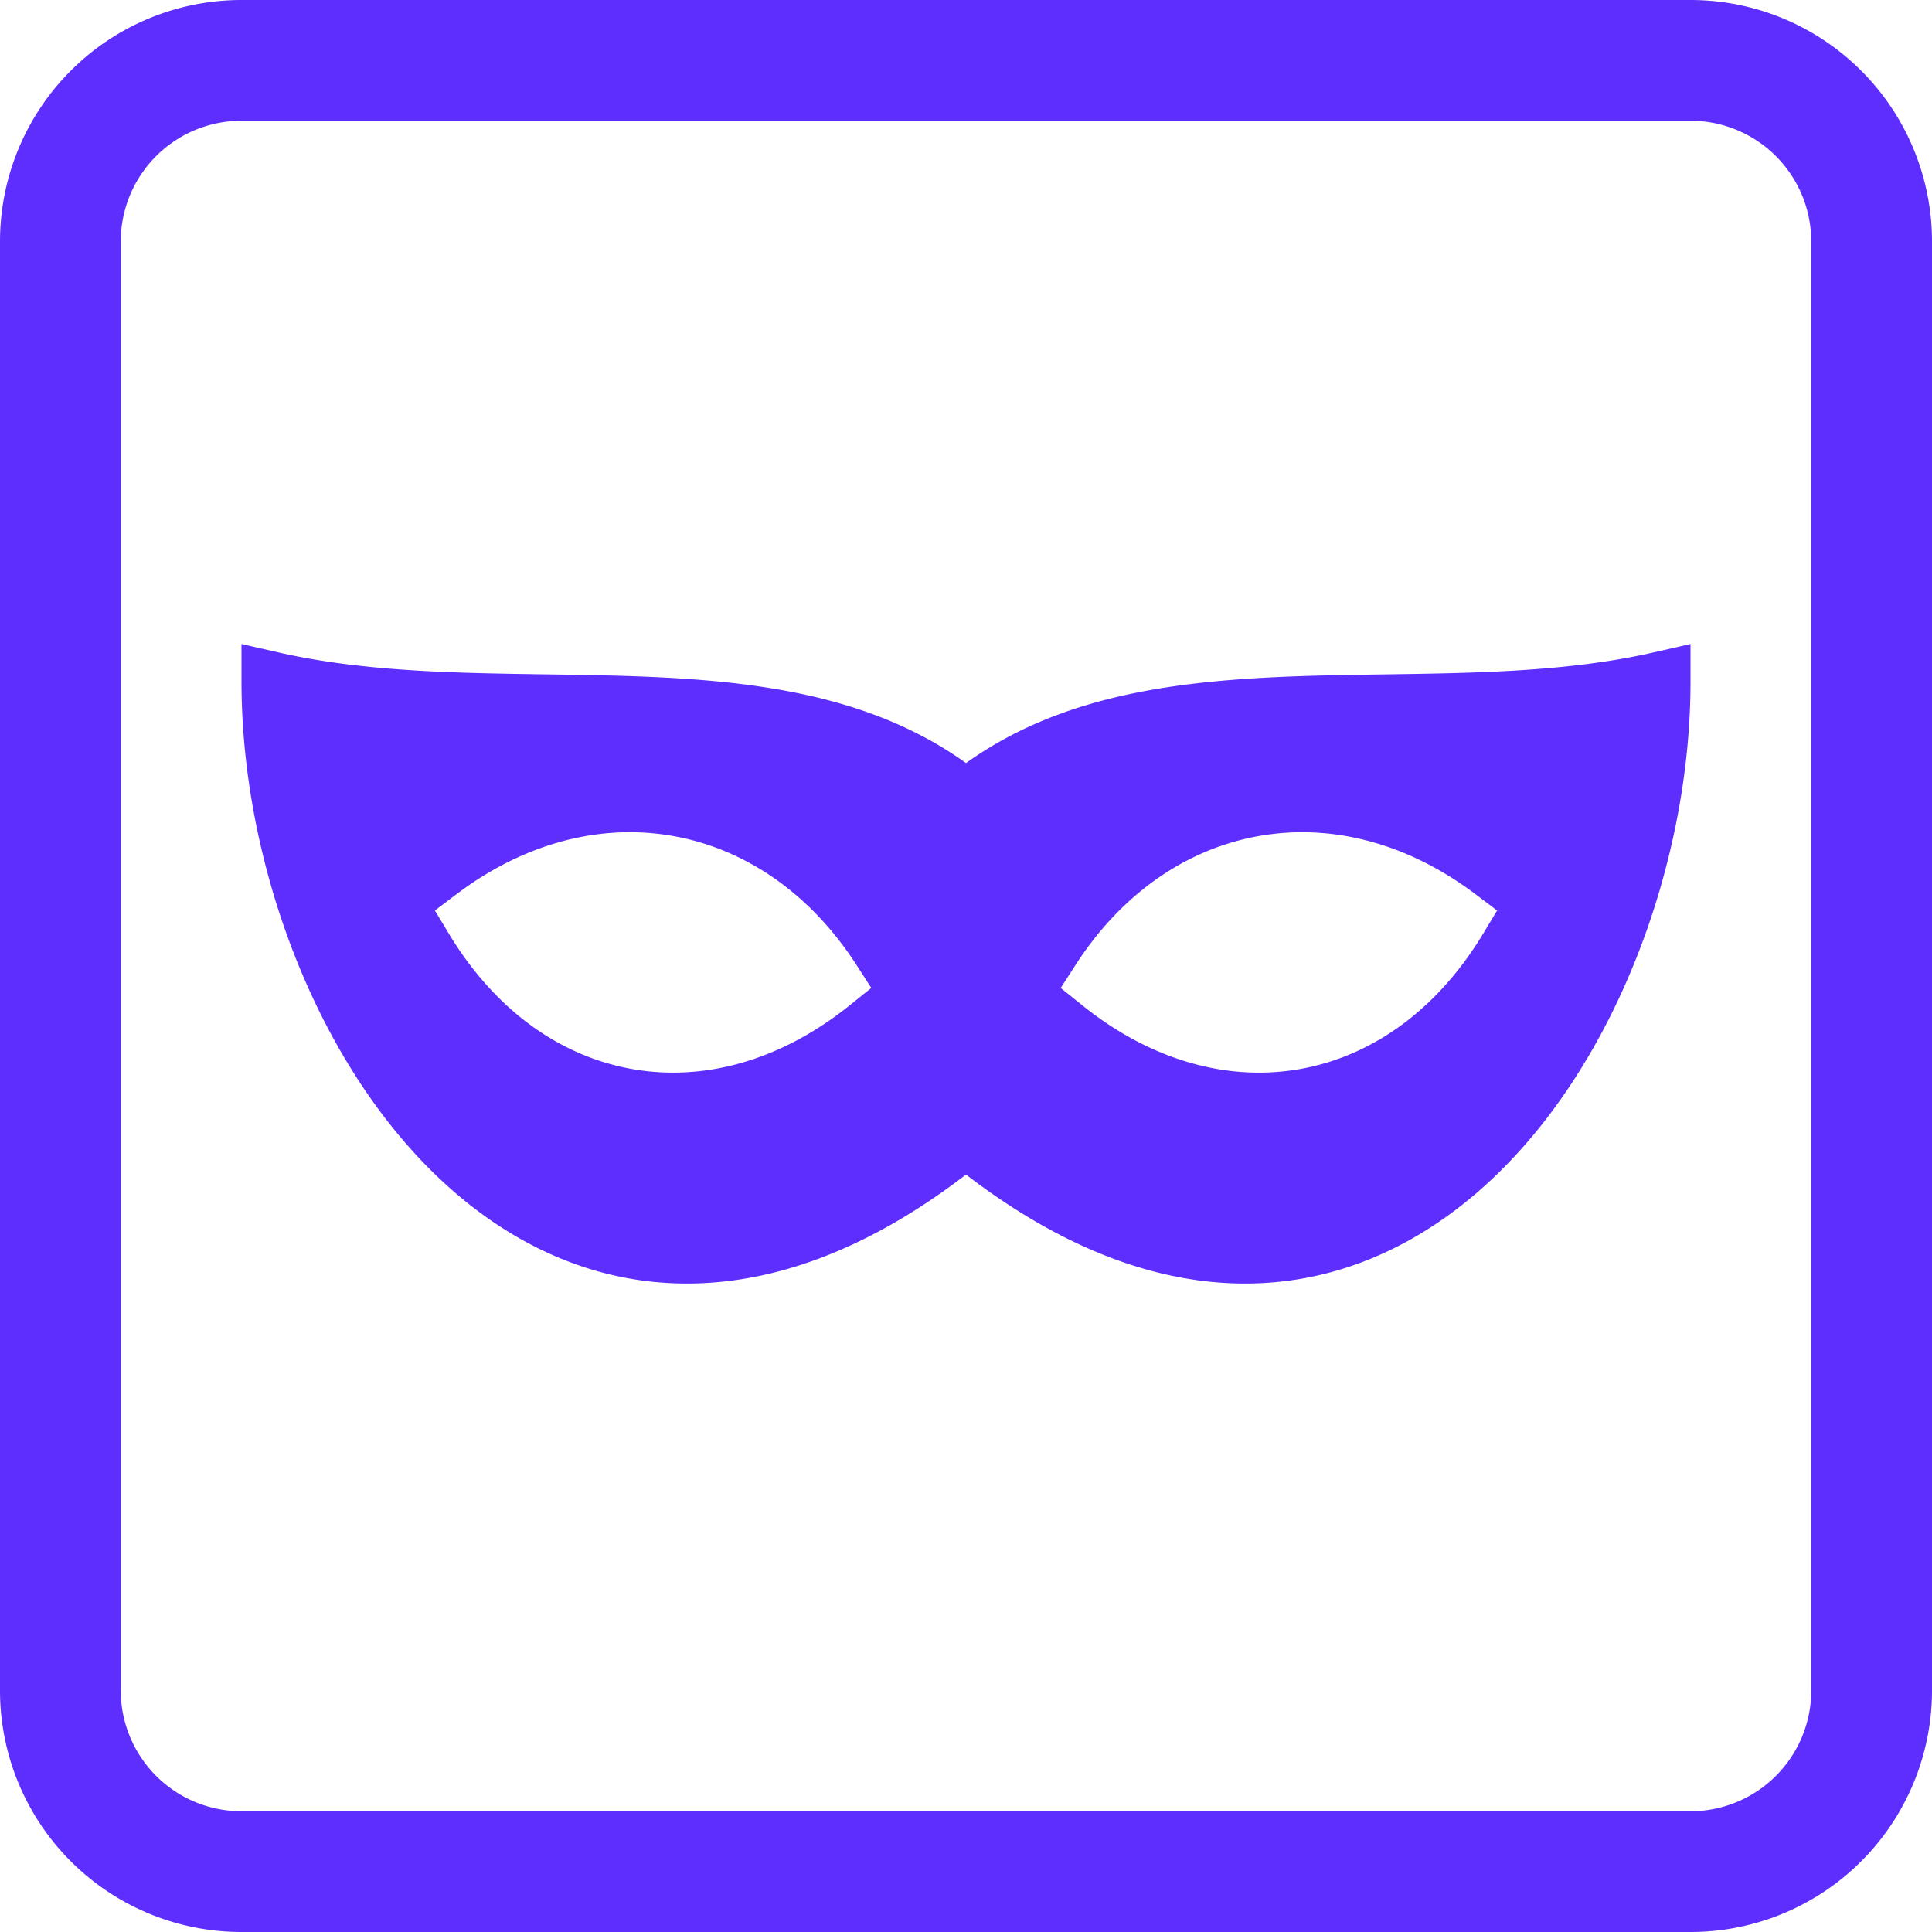 <svg width="170" height="170" viewBox="0 0 170 170" fill="none" xmlns="http://www.w3.org/2000/svg">
  <g fill="#5E2EFF" clip-path="url(#icon_svg__a)">
    <path d="M0 21.25A21.25 21.25 0 0 1 21.25 0h127.5A21.25 21.25 0 0 1 170 21.25v127.5A21.25 21.25 0 0 1 148.75 170H21.25A21.25 21.25 0 0 1 0 148.75V21.25Zm159.375 0a10.623 10.623 0 0 0-10.625-10.625H21.25A10.625 10.625 0 0 0 10.625 21.25v127.5a10.625 10.625 0 0 0 10.625 10.625h127.5a10.624 10.624 0 0 0 10.625-10.625V21.25Z"/>
    <path fill-rule="evenodd" d="M95.917 83.075c3.995-5.292 9.212-8.51 14.853-9.51 5.63-1 11.629.227 17.199 3.818.634.409 1.253.84 1.856 1.295l1.907 1.44-1.233 2.047a30.502 30.502 0 0 1-2.358 3.38c-3.803 4.728-8.586 7.603-13.748 8.52-5.156.914-10.632-.139-15.826-3.268a30.483 30.483 0 0 1-3.373-2.369l-1.86-1.496 1.29-2c.422-.656.853-1.275 1.293-1.857Zm39.266 16.48c8.605-10.514 13.567-25.766 13.567-39.567v-3.321l-3.237.737c-7.465 1.7-15.559 1.818-23.532 1.934-13.47.196-26.614.388-36.98 7.804-10.368-7.416-23.511-7.608-36.982-7.804-7.973-.116-16.067-.233-23.532-1.934l-3.237-.737v3.32c0 13.802 4.962 29.054 13.567 39.567 3.26 3.983 7.054 7.306 11.318 9.648 4.335 2.382 9.128 3.739 14.309 3.739 7.512 0 15.78-2.852 24.556-9.588 8.776 6.736 17.044 9.588 24.556 9.588 5.181 0 9.975-1.357 14.31-3.739 4.264-2.342 8.058-5.665 11.317-9.648ZM59.23 73.564c5.64 1.001 10.858 4.218 14.853 9.51.44.582.871 1.201 1.294 1.857l1.29 2-1.861 1.496a30.497 30.497 0 0 1-3.373 2.369c-5.194 3.13-10.67 4.183-15.826 3.267-5.162-.916-9.945-3.791-13.748-8.518a30.529 30.529 0 0 1-2.359-3.381l-1.232-2.046 1.907-1.44a30.567 30.567 0 0 1 1.856-1.296c5.57-3.591 11.568-4.817 17.199-3.818Z" clip-rule="evenodd"/>
  </g>
  <defs>
    <clipPath id="icon_svg__a">
      <path fill="#fff" d="M0 0h170v170H0z"/>
    </clipPath>
  </defs>
</svg>
